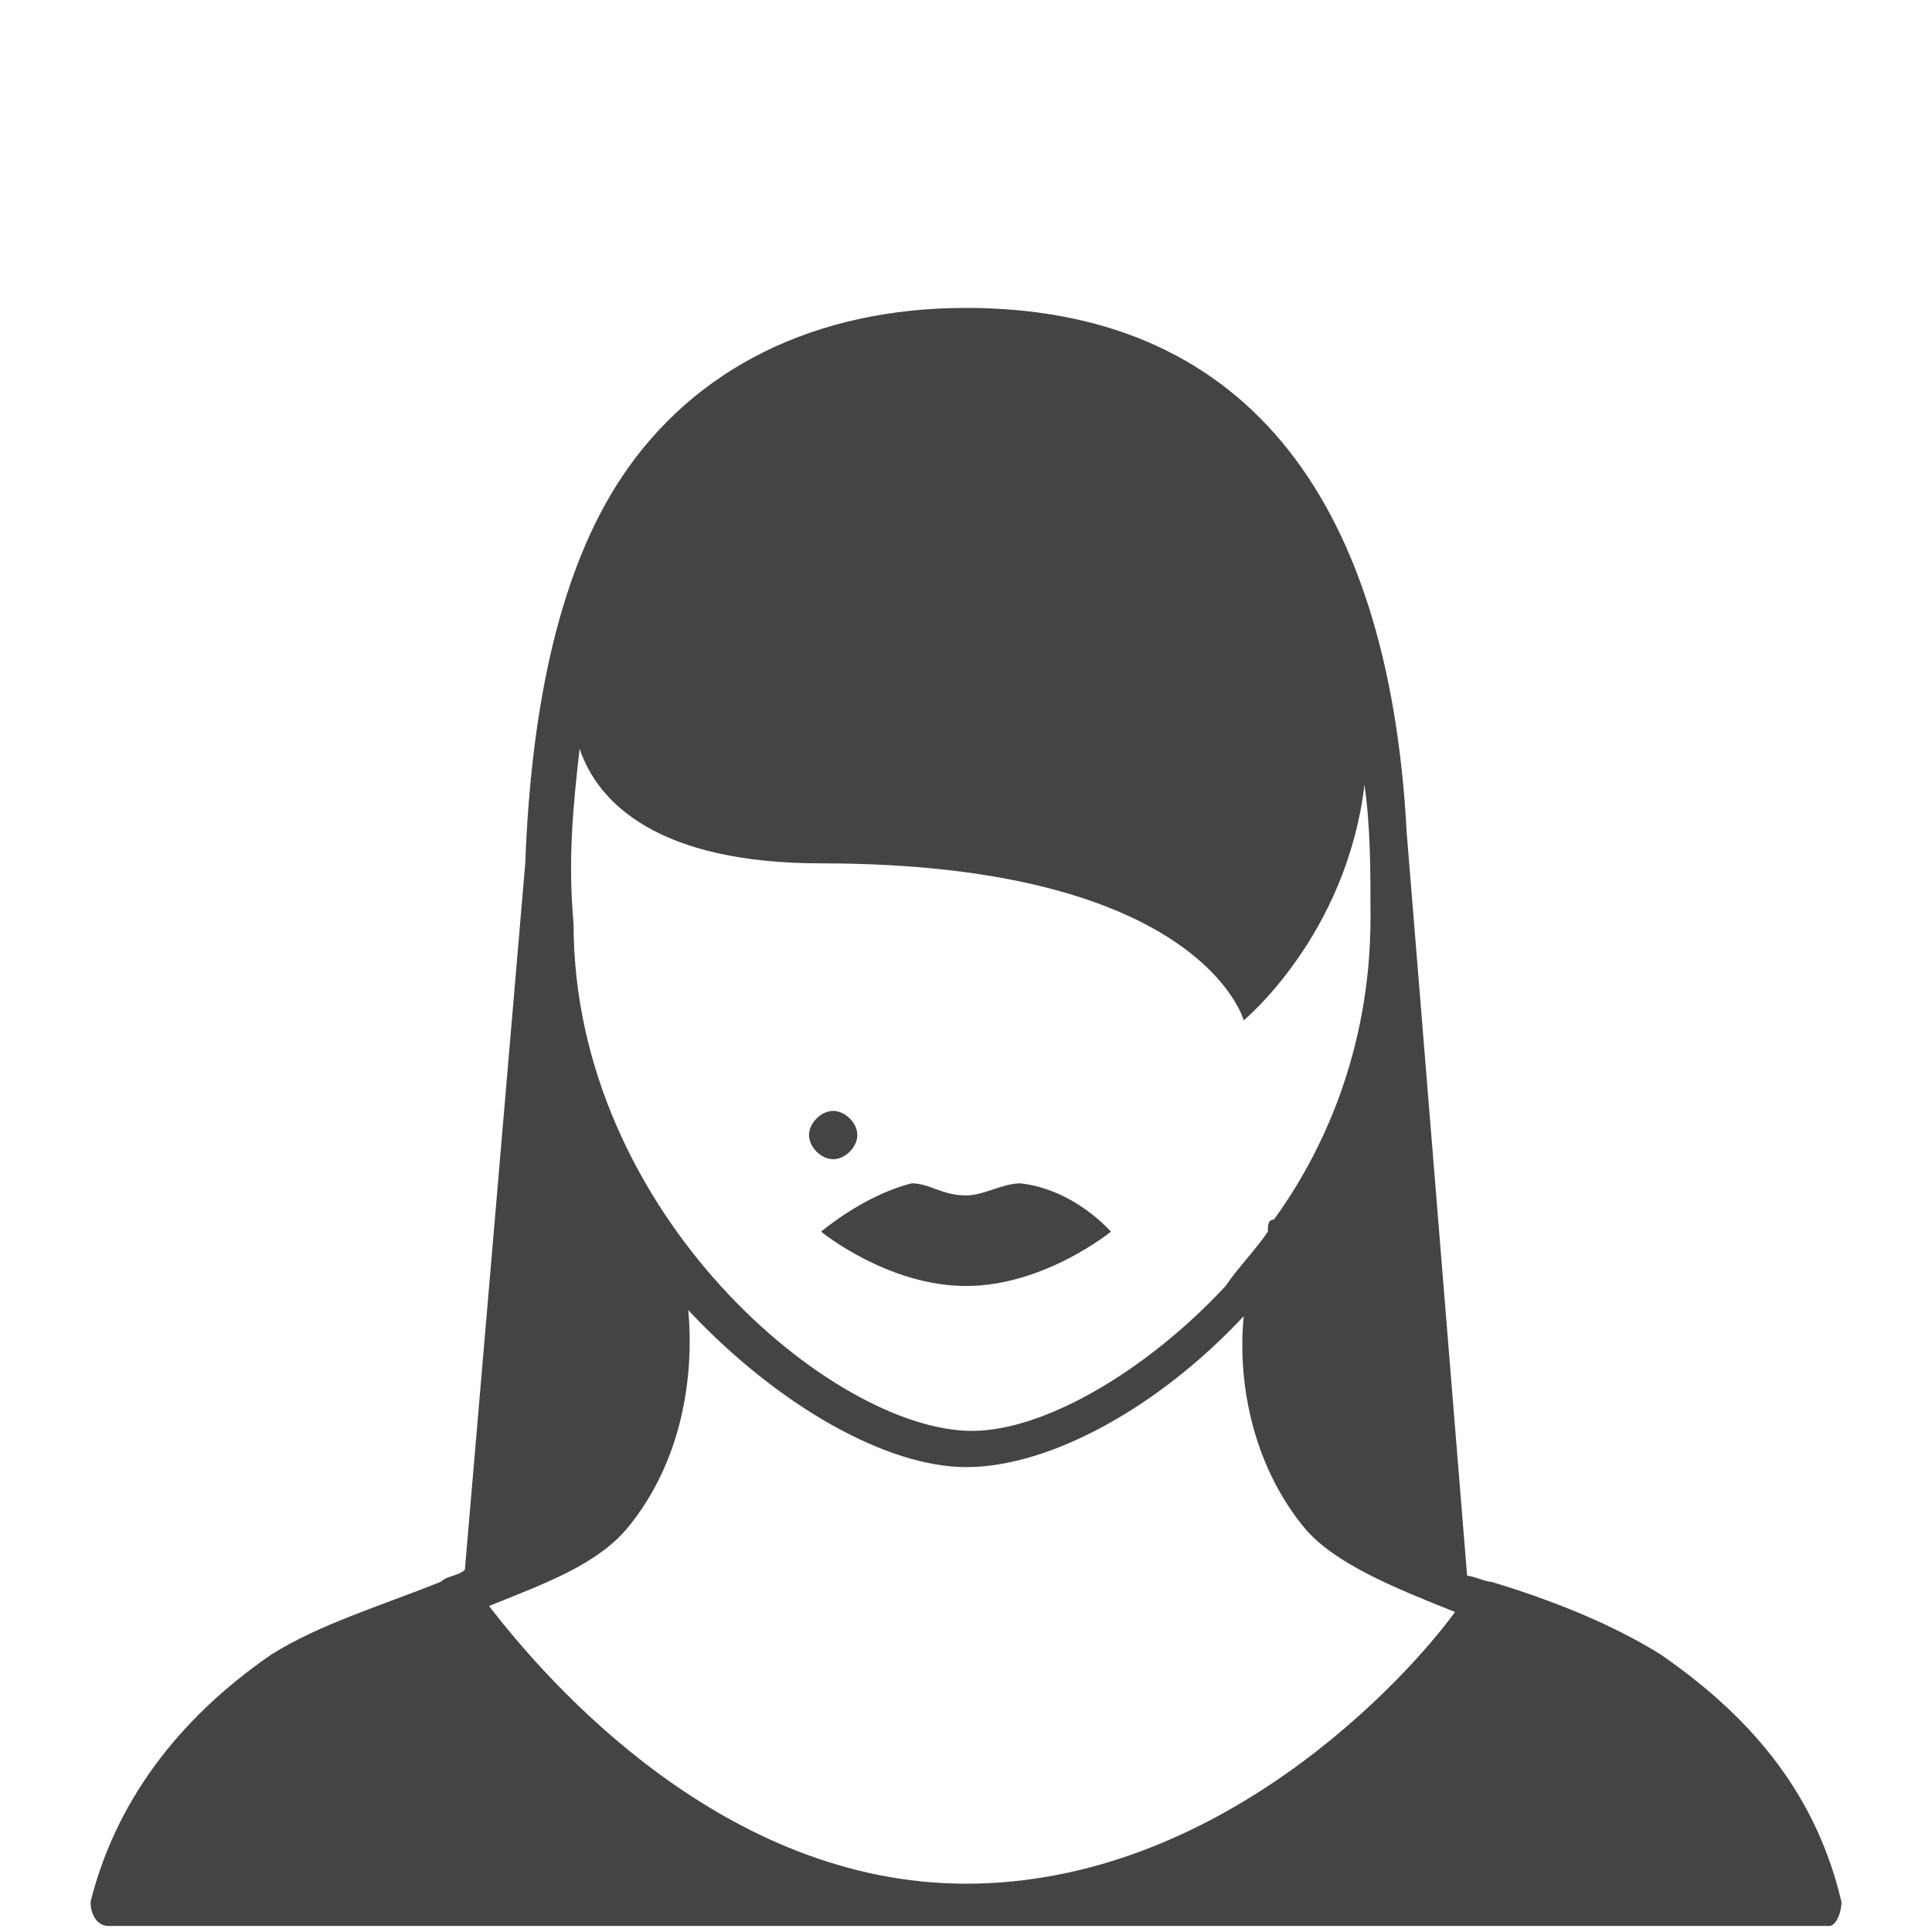 <?xml version="1.0" encoding="utf-8"?>
<!-- Generator: Adobe Illustrator 17.1.0, SVG Export Plug-In . SVG Version: 6.00 Build 0)  -->
<!DOCTYPE svg PUBLIC "-//W3C//DTD SVG 1.1//EN" "http://www.w3.org/Graphics/SVG/1.1/DTD/svg11.dtd">
<svg version="1.1" xmlns="http://www.w3.org/2000/svg" xmlns:xlink="http://www.w3.org/1999/xlink" x="0px" y="0px" width="32px"
	 height="32px" fill="#444444" viewBox="0 0 32 32" enable-background="new 0 0 32 32" xml:space="preserve">
<g id="Ebene_1">
	<path d="M78.9,28.8c-1.5-2.5-4.3-3.5-6.4-3.9c-1.8-0.3-3-1-3.7-2c-0.2-0.4-0.4-0.7-0.5-1c0.4-0.3,0.7-0.7,1-1.1
		c1.4-1.7,2.2-4.1,2.2-6.5c0-3-0.4-5.1-1.4-6.6C69,5.7,66.9,4.8,64,4.8c-6.8,0-7.5,5.4-7.5,9.5c0,2.5,0.8,4.8,2.2,6.5
		c0.2,0.3,0.5,0.5,0.7,0.8c-0.1,0.4-0.2,0.8-0.5,1.3c-0.7,1-1.9,1.6-3.7,2c-2.1,0.4-4.9,1.4-6.4,3.9c-0.9,1.5-0.9,2.9-0.9,2.9
		c0,0.2,0.2,0.4,0.4,0.4h0c0,0,0,0,0,0h31.2c0,0,0,0,0,0c0,0,0.1,0,0.1,0c0.2,0,0.4-0.2,0.4-0.4C79.8,31.7,79.8,30.3,78.9,28.8z
		 M60.5,6.2c0.3,0.3,1.6,1.2,3.5,1.2c1.9,0,3.3-1,3.5-1.2c0.9,0.4,1.5,1,2,1.9c0.5,0.9,0.9,2,1.1,3.4l-1.2,0.6
		c-0.2-0.4-0.6-0.7-1.1-0.7h-2.5c-0.5,0-1,0.4-1.2,0.9h-1.4c-0.2-0.5-0.6-0.9-1.2-0.9h-2.5c-0.5,0-0.9,0.3-1.1,0.7l-1.1-0.6
		c0.2-1.4,0.6-2.6,1.2-3.5C59,7.2,59.7,6.6,60.5,6.2z M68.9,12.6v1.3c0,0.3-0.2,0.5-0.5,0.5h-2.5c-0.3,0-0.5-0.2-0.5-0.5v-1.3
		c0-0.3,0.2-0.5,0.5-0.5h2.5C68.7,12.1,68.9,12.3,68.9,12.6z M62.6,12.6v1.3c0,0.3-0.2,0.5-0.5,0.5h-2.5c-0.3,0-0.5-0.2-0.5-0.5
		v-1.3c0-0.3,0.2-0.5,0.5-0.5h2.5C62.4,12.1,62.6,12.3,62.6,12.6z M57.4,16.6c-0.2-0.7-0.2-1.5-0.2-2.3c0-0.7,0-1.4,0.1-2l1.1,0.6
		v1.1c0,0.7,0.5,1.2,1.2,1.2h2.5c0.7,0,1.2-0.5,1.2-1.2v-1h1.3v1c0,0.7,0.5,1.2,1.2,1.2h2.5c0.7,0,1.2-0.5,1.2-1.2v-1.1l1.1-0.6
		c0.1,0.6,0.1,1.3,0.1,2.1c0,0.8-0.1,1.5-0.2,2.3c-0.5-0.3-1.7-0.7-2.7,0.9c-1.5,2.1-2.3,0-3.8,0v0c0,0,0,0,0,0c0,0,0,0,0,0v0
		c-1.5,0-2.4,2.1-3.8,0C59.1,15.9,58,16.3,57.4,16.6z M65.8,20c0,0.6-0.8,1.1-1.9,1.1c-1,0-1.9-0.5-1.9-1.1c0-0.6,0.8-1.1,1.9-1.1
		C65,19,65.8,19.4,65.8,20z M59.5,23.3c0.3-0.4,0.4-0.8,0.5-1.2c1.2,0.9,2.6,1.4,4,1.4c1.3,0,2.6-0.4,3.7-1.2c0.1,0.3,0.2,0.6,0.5,1
		c0.4,0.6,0.9,1.1,1.6,1.4L64,27.2l-5.7-2.7C58.8,24.2,59.2,23.8,59.5,23.3z M58,25.2l4.7,2.2l-6,0.4L58,25.2z M64,31.1l-2-3.1h4
		L64,31.1z M65.5,27.4l4.2-1.8l1.5,2.3L65.5,27.4z"/>
</g>
<g id="Ebene_2">
	<path d="M82.2-6.3c0-0.1,0-1.4-1-2.9c-1.5-2.5-4.3-3.5-6.4-3.9c-2.8-0.5-3.8-1.8-4.1-2.8c0-0.1-0.1-0.1-0.1-0.2
		c0.3-0.3,0.6-0.6,0.9-0.9c1.3-1.6,2.1-3.8,2.4-6.4c0.3-3.1-0.3-5.6-1.7-7.2c-1.3-1.4-3.2-2.2-5.8-2.2c-2.5,0-4.4,0.7-5.7,2.2
		c-1.5,1.6-2.1,4.1-1.8,7.2c0.3,3,1.3,5.4,2.9,7c-0.1,0.1-0.1,0.1-0.1,0.2c-0.3,1.6-1.7,2.7-4.1,3.1c-2.1,0.4-4.9,1.4-6.5,3.9
		c-1,1.5-1,2.9-1,2.9c0,0.2,0.1,0.3,0.2,0.3c0,0,0,0,0,0l0.1,0l0,0c0,0,0,0,0,0c0,0,0,0,0,0l31.2,0c0,0,0.1,0,0.1,0c0,0,0,0,0,0
		c0,0,0.1,0,0.1,0l0.1,0c0,0,0,0,0,0C82.1-6,82.2-6.1,82.2-6.3z M60.8-26.6c0-0.7,0-2.2,0.1-3.1c0.1-0.2,0.2-0.3,0.4-0.4
		c1.2-1.3,2.9-1.9,5.2-1.9c2.3,0,4.1,0.6,5.3,1.9c0.2,0.2,0.4,0.4,0.5,0.7c0,0.8,0.1,2.1,0.1,2.8c0,0.4,0.2,0.7,0.5,0.8l-1.8,0.7
		c0,0-0.1,0-0.1,0.1c-0.4-0.5-1-0.9-1.7-0.9c-0.8,0-1.4,0.4-1.8,1c0,0,0,0-0.1,0h-1.6c0,0,0,0,0,0c-0.4-0.6-1-1-1.8-1
		c-0.7,0-1.3,0.3-1.7,0.9c0,0-0.1,0-0.1,0l-1.7-0.6C60.5-25.9,60.8-26.1,60.8-26.6z M70.5-23.8c0,0.8-0.6,1.4-1.4,1.4
		c-0.8,0-1.4-0.6-1.4-1.4c0-0.8,0.6-1.4,1.4-1.4C69.9-25.2,70.5-24.6,70.5-23.8z M65.2-23.8c0,0.8-0.6,1.4-1.4,1.4
		c-0.8,0-1.4-0.6-1.4-1.4c0-0.8,0.6-1.4,1.4-1.4C64.5-25.2,65.2-24.6,65.2-23.8z M61.9-17.5c-1.2-1.5-2-3.6-2.2-6
		c-0.1-0.6-0.1-1.1-0.1-1.7l2.1,0.7c0,0,0,0,0,0c-0.1,0.2-0.1,0.4-0.1,0.6c0,1.2,1,2.1,2.1,2.1c1.2,0,2.1-1,2.1-2.1
		c0-0.2,0-0.3,0-0.4H67c0,0.1,0,0.3,0,0.4c0,1.2,1,2.1,2.1,2.1c1.2,0,2.1-1,2.1-2.1c0-0.2,0-0.4-0.1-0.7c0,0,0,0,0.1,0l2.1-0.8
		c0,0.6,0,1.1-0.1,1.7c-0.3,2.4-1,4.5-2.2,6c-1.2,1.5-2.8,2.3-4.6,2.3C64.7-15.1,63.1-15.9,61.9-17.5z M66.2-9.5
		c-3.1,0-5.6-2.5-6.4-3.4c1.2-0.5,2.4-1.4,2.7-3c1.1,1,2.5,1.5,4,1.5c1.4,0,2.6-0.4,3.7-1.2c0.3,0.8,0.9,1.8,2.4,2.6
		C71.9-12.3,69.7-9.5,66.2-9.5z"/>
	<g>
		<polygon points="108.6,-11 104.4,-11 102.8,-9.6 110.2,-9.6 		"/>
		<path d="M121.3,0.1c-1.5-2.4-4.3-3.4-6.4-3.7c-2.8-0.5-3.8-1.8-4.1-2.7c0-0.1-0.1-0.2-0.2-0.2c0.3-0.3,0.5-0.5,0.8-0.9
			c1.2-1.5,2-3.7,2.3-6.1c0-0.1,0-0.2,0-0.4c0.3-0.3,1.1-1.3,1.1-2c0-0.9-1-1-1-1s1-1.3,0.7-2.2c-0.3-0.8-1.4-0.5-1.7-0.4
			c0,0,0,0,0,0c0.3-0.3,1.3-1.8,0.1-2.8c-0.2-0.2-0.5-0.3-0.8-0.4c0.1-0.6,0-1-0.3-1.3c-1.5-1.4-3.3,1-3.3,1s-1.6-2.2-4.3-1.2
			c-2.5,0.9-2.3,2.7-2.3,3.1c0,0,0,0,0,0c-0.2-0.1-1.3-0.8-2.4,0.3c-1,1-0.2,3.1,0,3.7c0,0.1,0,0.1,0,0.2c-0.3,0-1-0.1-1,0.7
			c0,0.7,0.5,1.6,0.8,2.1c0,0.2,0,0.5,0.1,0.7c0.3,2.9,1.3,5.2,2.8,6.7c-0.1,0-0.1,0.1-0.1,0.2c-0.2,1.1-1.1,2.5-4.1,3
			c-2.1,0.4-4.9,1.3-6.5,3.7c-1,1.5-1,2.8-1,2.8c0,0.2,0.1,0.3,0.3,0.4c0,0,0,0,0,0c0.2,0,0.3-0.1,0.3-0.3c0,0,0-0.4,0.2-0.9H96v1.3
			h2.7V2.1h3.2v1.3h2.7V2.1h3.3v1.3h2.7V2.1h3v1.3h2.7V2.1h5c0.1,0.5,0.1,0.9,0.1,0.9c0,0.2,0.2,0.3,0.3,0.3c0,0,0,0,0,0
			c0.2,0,0.3-0.2,0.3-0.3C122.2,2.9,122.2,1.6,121.3,0.1z M96,0.2h-3.9c0.8-1,1.8-1.8,3.1-2.3H96V0.2z M99.9-13.6
			c-0.3-2.8,0.3-5,1.5-6.4c0.7-0.8,1.6-1.3,2.8-1.6c0.4,0.9,1.5,3.3,3.4,3.3c1.4,0,2.7-1,3.4-2.2c0.2,0.1,0.3,0.3,0.5,0.4
			c1.2,1.4,1.7,3.6,1.5,6.4c-0.2,2.3-1,4.3-2.1,5.8c-1.2,1.5-2.7,2.2-4.4,2.2c-1.7,0-3.2-0.8-4.4-2.3
			C100.9-9.3,100.2-11.3,99.9-13.6z M101.9,0.2h-3.2v-1.3l3.2,0.9V0.2z M98.2-2l2.9-2.1l4,4L98.2-2z M106.3,0.2l-4.7-4.7
			c0.5-0.5,0.8-1.1,1-1.8c1.1,0.9,2.5,1.5,3.9,1.5c1.4,0,2.6-0.4,3.7-1.2c0,0,0,0,0,0c0.1,0.5,0.4,1,0.9,1.6l-4.7,4.7H106.3z
			 M113.7,0.2h-3v-0.4l3-0.8V0.2z M107.6-0.1l4-4l2.9,2.1L107.6-0.1z M116.4,0.2v-2.3h1c1.3,0.6,2.4,1.3,3.1,2.3H116.4z"/>
	</g>
	<path d="M-61.5-27.4c2.2,0,4.3,0.9,5.7,1.6c-1.3-0.4-3.2-0.7-5.4-0.7c-2.5,0-4.5,0.4-5.8,0.8C-65.7-26.5-63.7-27.4-61.5-27.4z
		 M-66.7-30.6c0.1-0.5,0.3-0.9,0.5-1.3c-0.4,0.3-0.7,0.7-1,1.2c-1.3,2.2-1.5,3.9-1.5,4.8c0.4-0.3,0.9-0.7,1.6-1
		C-67.1-27.4-67.2-28.8-66.7-30.6z M-55.3-26.7C-55.3-26.7-55.3-26.7-55.3-26.7c0.6,0.3,1.1,0.6,1.4,0.9c0,0,0.1,0,0.1,0.1
		c0-0.2-0.1-0.5-0.1-0.7c-0.1-1-0.4-2.4-1.5-4.2c-0.2-0.3-0.4-0.6-0.6-0.8c0.1,0.3,0.2,0.5,0.3,0.8C-55.1-28.4-55.3-26.8-55.3-26.7z
		 M-56.3-27.3c0-0.6,0-1.7-0.4-3.1c-0.6-2.2-2-2.9-3-3.2c-0.8-0.1-1.4-0.1-1.6-0.1c-0.1,0-0.5,0-1.1,0c-0.9,0.2-2.6,0.8-3.3,3.2
		C-66-29.1-66-28-66-27.4c1.3-0.6,2.8-1.1,4.5-1.1C-59.5-28.5-57.7-27.9-56.3-27.3z M-56.3-6.6c-1.3-0.5-3-0.8-4.9-0.8
		s-3.6,0.3-4.9,0.8c-1.1,0.5-1.7,1-1.8,1.6l13.4,0C-54.6-5.6-55.3-6.2-56.3-6.6z M-45.7-5.1C-45.6-5-45.6-5-45.7-5.1L-45.7-5.1
		C-45.8-5-45.8-5-45.8-5c0,0,0,0,0,0c0,0-0.1,0-0.1,0l-7.5,0c0-1-0.9-1.9-2.4-2.6c-1.4-0.6-3.3-0.9-5.3-0.9c-2,0-3.9,0.3-5.3,0.9
		C-68.1-6.9-68.9-6-69-5l-8.2,0c0,0,0,0,0,0c0,0,0,0,0,0l0,0l-0.1,0c0,0,0,0,0,0c-0.1-0.1-0.2-0.2-0.2-0.3c0-0.1,0.1-1.4,1-2.9
		c1.6-2.5,4.4-3.5,6.5-3.8c3-0.6,3.9-2,4.1-3.1c0-0.1,0.1-0.1,0.1-0.2c-1-1-1.8-2.4-2.3-4.1l-0.7,0.3l0.3-1.9l-0.9-0.3
		c0,0,0.7-1.8,0.6-2.7l0,0.1c0-0.1,0-0.2,0-0.4c0,0,0.1,0,0.1-0.1c0,0,0.2-0.2,0.6-0.5c-0.1,0.7,0,1.5,0,2.3c0.2,2.4,1,4.6,2.2,6.1
		c0.1,0.1,0.1,0.2,0.2,0.2c0.2,0,0.3,0,0.6-0.1c1.2-0.3-0.5-2.7,3.8-2.7v0c0,0,0,0,0,0c0,0,0,0,0,0v0c4.2,0,2.3,2.7,3.8,2.7
		c0.2,0,0.4,0,0.6,0c0,0,0-0.1,0.1-0.1c1.2-1.5,2-3.7,2.2-6.1c0.1-0.8,0.1-1.5,0.1-2.2c0.3,0.2,0.5,0.4,0.5,0.4
		c0.1,0,0.1,0.1,0.2,0.1c0,0.1,0,0.3,0,0.4l0-0.1c-0.1,0.9,0.6,2.7,0.6,2.7l-0.9,0.3l0.3,1.9l-0.7-0.4c-0.4,1.3-1,2.5-1.7,3.4
		c-0.3,0.4-0.6,0.7-0.9,1c0.1,0,0.1,0.1,0.1,0.2c0.3,1,1.2,2.3,4.1,2.8c2.1,0.4,4.9,1.3,6.4,3.8c0.9,1.5,1,2.9,1,2.9
		C-45.5-5.3-45.6-5.1-45.7-5.1z M-63.5-17c0,0.6,1,1.1,2.2,1.1S-59-16.4-59-17s-1-1.1-2.2-1.1S-63.5-17.6-63.5-17z M-55.2-12.1
		c-1.5-0.7-2.1-1.7-2.3-2.6c-1.1,0.8-2.3,1.2-3.7,1.2c-1.5,0-2.8-0.5-4-1.5c-0.2,0.7-0.6,1.4-1.1,1.9c-0.4,0.4-1,0.8-1.6,1
		c0.9,0.7,3.3,2.5,6.4,2.5C-58-9.5-55.8-11.5-55.2-12.1z"/>
	<path d="M86.2-59.4c0-0.1,0-1.4-1-2.9c-1.5-2.5-4.3-3.5-6.4-3.8c-0.8-0.1-1.5-0.4-2-0.6l0-0.1l-0.1,0c-1.3-0.6-1.8-1.5-2-2.2
		c0-0.1-0.1-0.1-0.1-0.2c0.3-0.3,0.6-0.6,0.9-1c1.3-1.6,2.1-3.9,2.4-6.5c0.3-3.2-0.3-5.7-1.7-7.4c-1.3-1.4-3.2-2.1-5.7-2.1
		c-2.5,0-4.4,0.7-5.6,2.1c-1.5,1.6-2.1,4.2-1.8,7.4c0.3,3.1,1.4,5.6,3,7.2c-0.1,0-0.1,0.1-0.1,0.2c-0.2,1.1-1.1,2.6-4.1,3.1
		c-2.1,0.4-4.9,1.3-6.5,3.8c-1,1.5-1,2.9-1,2.9c0,0.2,0.1,0.3,0.2,0.3c0,0,0,0,0,0l0.1,0c0,0,0,0,0,0c0,0,0,0,0,0c0,0,0,0,0,0
		l31.2,0c0,0,0.1,0,0.1,0c0,0,0,0,0,0c0,0,0.1,0,0.1,0l0.1,0c0,0,0,0,0,0C86.1-59.1,86.2-59.2,86.2-59.4z M64.6-78.1
		c0-1.1,0-3.5,0.1-4.5c0.2-0.3,0.4-0.6,0.7-0.9c0.5-0.5,1-0.9,1.7-1.2c0.2,0.2,1.6,1.2,3.5,1.2c2,0,3.3-1,3.5-1.2
		c0.7,0.3,1.2,0.7,1.7,1.2c0.2,0.2,0.4,0.5,0.6,0.8c0,1,0.1,3.5,0.1,4.6c0,0,0,0,0,0L76-77.9c-0.2-0.4-0.6-0.7-1.1-0.7h-2.5
		c-0.4,0-0.7,0.2-0.9,0.4h-1.9c-0.2-0.2-0.5-0.4-0.9-0.4h-2.5c-0.5,0-1,0.3-1.1,0.7L64.6-78.1C64.6-78.1,64.6-78.1,64.6-78.1z
		 M71.9-77.5c0-0.2,0.2-0.3,0.5-0.3h2.5c0.3,0,0.5,0.2,0.5,0.3v1.1c0,0.2-0.2,0.3-0.5,0.3h-2.5c-0.3,0-0.5-0.2-0.5-0.3V-77.5z
		 M69.1-77.5v1.1c0,0.2-0.2,0.3-0.5,0.3h-2.5c-0.3,0-0.5-0.2-0.5-0.3v-1.1c0-0.2,0.2-0.3,0.5-0.3h2.5C68.9-77.8,69.1-77.7,69.1-77.5
		z M65.9-70.6c-1.2-1.5-2-3.7-2.2-6.1c0.3-0.1,0.6-0.3,0.7-0.6l0.5,0.3v0.7c0,0.6,0.5,1,1.2,1h2.5c0.7,0,1.2-0.5,1.2-1v-1h1.3v1
		c0,0.6,0.5,1,1.2,1h2.5c0.7,0,1.2-0.5,1.2-1v-0.7l0.4-0.2c0.2,0.3,0.5,0.5,0.7,0.6c-0.3,2.5-1,4.6-2.2,6.1
		c-0.6,0.8-1.3,1.4-2.1,1.8c0,0,0,0,0,0l-1.3-0.7l-2.5,0L68-68.8c0,0,0,0,0.1,0.1C67.3-69.1,66.5-69.7,65.9-70.6z M65.4-67
		c0.6-0.5,0.9-1.2,1.1-1.9c1.1,0.9,2.5,1.5,4,1.5c1.3,0,2.6-0.4,3.7-1.2c0.2,0.7,0.7,1.6,1.9,2.3l-5.6,2.6l-5.7-2.6
		C64.9-66.6,65.2-66.8,65.4-67z M63.6-63.8l0.7-2l4.3,2H63.6z M71-60.9c0,0.3-0.2,0.5-0.5,0.5S70-60.6,70-60.9v-2
		c0-0.3,0.2-0.5,0.5-0.5s0.5,0.2,0.5,0.5V-60.9z M72.1-63.8l4.3-2l0.7,2H72.1z"/>
	<path d="M183.7-59.2c-1.5-2.5-4.3-3.5-6.4-3.8c-2.8-0.5-3.8-1.8-4.1-2.8c0-0.1-0.1-0.1-0.1-0.2c0.3-0.3,0.6-0.6,0.9-1
		c0.5-0.7,1-1.5,1.4-2.4c0.2,0.2,0.4,0.3,0.7,0.3c0.6,0,1.1-0.5,1.1-1.1c0-0.6-0.5-1.1-1.1-1.1c0,0-0.1,0-0.1,0
		c0.2-0.7,0.3-1.5,0.4-2.2c0.3-3.2-0.3-5.7-1.7-7.4c-0.2-0.3-0.5-0.5-0.8-0.7c2.1-2,0.6-4.4-1.4-4.5c-2.3-0.1-3,2-3,2
		s-0.8-1.1-2.4-0.4s-1.6,1.8-1.6,1.8s-0.8-0.6-1.6,0c-0.5,0.4-0.3,0.9-0.1,1.3c-0.2,0.2-0.4,0.3-0.5,0.5c-1.5,1.6-2.1,4.2-1.8,7.4
		c0.1,0.8,0.2,1.5,0.4,2.3c-0.1,0-0.1,0-0.2,0c-0.6,0-1.1,0.5-1.1,1.1c0,0.6,0.5,1.1,1.1,1.1c0.3,0,0.6-0.1,0.8-0.3
		c0.5,1.3,1.2,2.3,2,3.2c-0.1,0-0.1,0.1-0.1,0.2c-0.2,1.1-1.1,2.6-4.1,3.1c-2.1,0.4-4.9,1.3-6.5,3.8c-1,1.5-1,2.9-1,2.9
		c0,0.2,0.1,0.4,0.3,0.4c0,0,0,0,0,0c0.2,0,0.3-0.1,0.4-0.3c0,0,0.1-1.2,0.9-2.6c1.2-1.8,3.2-3,5.9-3.5v4.2v2.2h7.9h1.4h7.7v-2.2
		l0-4.2c2.7,0.5,4.7,1.7,5.8,3.5c0.8,1.3,0.9,2.6,0.9,2.6c0,0.2,0.2,0.4,0.4,0.4c0,0,0,0,0,0c0.2,0,0.4-0.2,0.4-0.4
		C184.7-56.3,184.6-57.7,183.7-59.2z M163.8-80.4c0.2-0.2,0.3-0.3,0.5-0.5c0.9,0.6,3.6,2.2,7.5,0.5c0.6-0.2,1-0.5,1.4-0.8
		c0.3,0.2,0.6,0.5,0.9,0.8c1,1.1,1.6,2.8,1.6,4.9c0,0-0.1,0-0.1,0l-1.5,0.5c-0.3-0.6-1.2-0.5-2.3-0.5c-1.1,0-2.1,0.2-2.3,0.9h-1.2
		c-0.1-0.7-0.8-0.9-2.3-0.9c-1.1,0-2-0.1-2.3,0.5l-1.6-0.6C162.2-77.6,162.7-79.2,163.8-80.4z M162.2-73.6c0-0.4-0.1-0.7-0.1-1.1
		l1.6,0.6c0.1,1,0.8,2.4,1.9,2.4c1.2,0,2.4-1,2.7-2h1.2c0.2,1,1.5,2,2.7,2c1.2,0,1.8-1.4,1.9-2.4l1.6-0.6c0,0.4,0,0.8-0.1,1.1
		c-0.3,2.5-1,4.6-2.2,6.1c-1.2,1.6-2.8,2.4-4.6,2.4c-1.8,0-3.4-0.8-4.6-2.4C163.2-69,162.4-71.2,162.2-73.6z M174.2-60.4
		c-0.1,1.7-0.9,3.6-5.3,3.8c-4.4-0.2-5.4-2.1-5.5-3.8c0-0.7,0-2.4,0-3.1c0.2-0.1,0.4-0.3,0.5-0.4c0.6-0.5,0.9-1.2,1.1-1.9
		c1.1,0.9,2.5,1.5,4,1.5c1.3,0,2.6-0.4,3.7-1.2c0.2,0.7,0.7,1.5,1.6,2.1C174.2-62.7,174.2-61.1,174.2-60.4z"/>
	<path d="M132.4-93.9C132.4-93.9,132.4-93.8,132.4-93.9L132.4-93.9c-0.1,0.1-0.2,0.1-0.2,0.1c0,0,0,0,0,0c0,0-0.1,0-0.1,0l-4.8,0
		l1.4-6c1.1,0.6,2.2,1.5,3,2.7c0.9,1.5,1,2.9,1,2.9C132.5-94.1,132.5-94,132.4-93.9z M123.4-101.5l-1.6,7.2l-0.1,0.4l-20.7,0
		c0,0,0,0,0,0c0,0,0,0,0,0c0,0,0,0,0,0l-0.1,0c0,0,0,0,0,0c-0.1-0.1-0.2-0.2-0.2-0.3c0-0.1,0.1-1.4,1-2.9c1.6-2.5,4.4-3.5,6.5-3.8
		c3-0.6,3.9-2,4.1-3.1c0-0.1,0.1-0.1,0.1-0.2c-1.2-1.2-2.1-2.9-2.6-5c-0.2,0.2-0.5,0.3-0.9,0.3c-0.7,0-1.3-0.6-1.3-1.3
		c0-0.1,0-0.3,0.1-0.4c-0.6-0.2-1.1-0.8-1.1-1.6c0-0.4,0.1-0.7,0.3-1c-0.5-0.4-0.8-1-0.8-1.6c0-0.6,0.3-1.2,0.7-1.6
		c-0.3-0.3-0.4-0.8-0.4-1.2c0-1.1,0.9-2,2.2-2.2c0-0.1,0-0.1,0-0.2c0-1.1,0.9-2,2-2c0.2,0,0.4,0,0.5,0.1c0.2-1.3,1.1-2.4,2.2-2.4
		c0.4,0,0.8,0.1,1.1,0.4c0.5-1.2,1.4-2.1,2.5-2.1c1.1,0,2.1,0.9,2.5,2.2c0.4-0.3,0.8-0.5,1.2-0.5c1.1,0,2,1,2.2,2.4
		c0.2,0,0.4-0.1,0.5-0.1c1.1,0,2,0.9,2,2c0,0.1,0,0.1,0,0.2c0.8,0.1,1.4,0.5,1.8,1.1l-2.1,9.8c0,0-0.1,0-0.1,0c-0.4,0-0.8-0.2-1-0.5
		c-0.4,1.8-1.1,3.3-2,4.5c-0.3,0.4-0.6,0.7-0.9,1c0.1,0,0.1,0.1,0.1,0.2C121.3-103,121.9-102.1,123.4-101.5z M116.8-103
		c1.8,0,3.3-0.8,4.6-2.4c1.2-1.5,2-3.7,2.2-6.1c0.2-1.5,0.1-2.9-0.2-4c-0.9-0.4-1.6-1.2-1.6-2c0-0.3,0.1-0.6,0.2-0.8
		c-0.1-0.1-0.2-0.2-0.3-0.3c-0.3,0.2-0.7,0.4-1.1,0.4c-0.7,0-1.2-0.4-1.7-0.9c-0.5,0.8-1.3,1.3-2.1,1.3c-0.8,0-1.5-0.5-2-1.2
		c-0.4,0.5-1,0.8-1.6,0.8c-0.4,0-0.8-0.1-1.1-0.4c-0.1,0.1-0.2,0.2-0.3,0.3c0.1,0.3,0.2,0.6,0.2,0.9c0,0.9-0.7,1.8-1.8,2.1
		c-0.3,1.1-0.3,2.5-0.2,3.9c0.2,2.4,1,4.6,2.2,6.1C113.4-103.8,115-103,116.8-103z M122.8-101c-1.5-0.7-2.1-1.7-2.3-2.6
		c-1.1,0.8-2.3,1.2-3.7,1.2c-1.5,0-2.8-0.5-4-1.5c-0.2,0.7-0.6,1.4-1.1,1.9c-0.4,0.4-1,0.8-1.6,1c0.9,0.7,3.3,2.5,6.4,2.5
		C120-98.3,122.2-100.3,122.8-101z M129.3-107.5l-3.1,13.6l-0.7-0.1l0.4-1.9l-2-0.4l-0.6,2.4l-0.7-0.2l3.3-14.4l0,0l0.5-2.4l0.5-2.3
		l0-0.1l0.5-2.5l0.6-3l0,0c0,0,0.1-0.1,0.1-0.1c0,0,0,0,0,0c0,0,0-0.1,0.1-0.1c0,0,0,0,0,0c0,0,0,0,0.1-0.1c0,0,0,0,0,0
		c0,0,0,0,0.1-0.1c0,0,0,0,0,0c0,0,0,0,0.1-0.1c0,0,0,0,0,0c0,0,0,0,0.1-0.1c0,0,0,0,0,0c0,0,0.1-0.1,0.1-0.1c0,0,0,0,0,0
		c0,0,0,0,0.1,0c0,0,0,0,0,0c0,0,0,0,0.1,0c0,0,0,0,0,0c0,0,0,0,0.1,0c0,0,0,0,0,0c0,0,0,0,0.1,0c0,0,0,0,0,0c0,0,0,0,0.1,0
		c0,0,0,0,0,0c0,0,0.1,0,0.1,0c0,0,0,0,0,0c0,0,0.1,0,0.1,0c0,0,0,0,0,0c0,0,0,0,0.1,0c0,0,0,0,0,0c0,0,0,0,0.1,0c0,0,0,0,0.1,0
		c0,0,0,0,0,0c0,0,0.1,0,0.1,0c0,0,0,0,0,0c0,0,0,0,0.1,0c0,0,0,0,0,0c0,0,0.1,0,0.1,0c0,0,0,0,0,0c0,0,0.1,0,0.1,0c0,0,0,0,0,0
		c0,0,0,0,0.1,0c0,0,0,0,0,0c0,0,0.1,0,0.1,0c0,0,0,0,0,0c0,0,0,0,0.1,0c0,0,0,0,0,0c0,0,0,0,0.1,0c0,0,0,0,0,0c0,0,0,0,0.1,0
		c0,0,0,0,0,0c0,0,0,0,0.1,0c0,0,0,0,0,0c0,0,0,0,0.1,0c0,0,0,0,0,0c0,0,0,0,0.1,0c0,0,0,0,0,0c0,0,0,0,0.1,0.1c0,0,0,0,0,0
		c0,0,0,0,0.1,0.1c0,0,0,0,0,0c0,0,0,0,0,0c0,0,0,0,0,0c0,0,0,0,0.1,0.1c0,0,0,0,0,0c0,0,0,0,0,0c0,0,0,0,0,0c0,0,0,0,0,0.1
		c0,0,0,0,0,0c0,0,0,0,0,0.1c0,0,0,0,0,0c0,0,0,0,0,0.1c0,0,0,0,0,0c0,0,0,0.1,0,0.1c0,0,0,0,0,0c0,0,0,0,0,0.1c0,0,0,0,0,0
		c0,0,0,0.1,0,0.1c0,0,0,0,0,0c0,0,0,0,0,0.1c0,0,0,0,0,0c0,0,0,0,0,0.1c0,0,0,0,0,0c0,0,0,0.1,0,0.1c0,0,0,0,0,0c0,0,0,0,0,0.1
		c0,0,0,0,0,0c0,0,0,0.1,0,0.1c0,0,0,0,0,0c0,0,0,0.1,0,0.1c0,0,0,0,0,0c0,0,0,0.1,0,0.1c0,0,0,0,0,0c0,0,0,0.1,0,0.1c0,0,0,0,0,0
		c0,0,0,0.1,0,0.1c0,0,0,0,0,0c0,0,0,0.1,0,0.1c0,0,0,0,0,0c0,0,0,0.1,0,0.1c0,0,0,0,0,0c0,0,0,0.1,0,0.1c0,0,0,0,0,0
		c0,0,0,0.1,0,0.1c0,0,0,0,0,0c0,0,0,0.1,0,0.1c0,0,0,0,0,0c0,0,0,0.1,0,0.1c0,0,0,0,0,0c0,0,0,0.1,0,0.1c0,0,0,0,0,0
		c0,0,0,0.1,0,0.1c0,0,0,0,0,0c0,0,0,0.1-0.1,0.1c0,0,0,0,0,0c0,0,0,0.1-0.1,0.1c0,0,0,0,0,0c0,0,0,0.1-0.1,0.1c0,0,0,0,0,0
		c0,0,0,0.1-0.1,0.1c0,0,0,0,0,0c0,0-0.1,0.1-0.1,0.1c0,0,0,0,0,0c-0.3,0.3-0.4,0.6-0.4,0.9c-0.1,0.6,0.1,1.1,0.4,1.6
		c0.1,0.1,0.1,0.2,0.2,0.4c0,0,0,0.1,0.1,0.1c0.1,0.2,0.3,0.5,0.4,0.8c0,0,0,0.1,0,0.1c0.1,0.2,0.2,0.4,0.2,0.6c0,0.1,0,0.1,0.1,0.2
		c0,0.1,0,0.1,0.1,0.2c0,0,0,0.1,0,0.1c0,0.1,0,0.2,0,0.3c0,0.1,0,0.2,0,0.2c0,0.1,0,0.2,0,0.4c0,0.1,0,0.2-0.1,0.4c0,0,0,0.1,0,0.1
		c0,0,0,0,0,0c0,0,0,0.1,0,0.1c0,0,0,0,0,0c0,0,0,0,0,0.1c0,0,0,0,0,0c0,0,0,0,0,0.1c0,0,0,0,0,0c0,0,0,0,0,0.1c0,0,0,0,0,0
		c0,0,0,0,0,0.1c0,0,0,0,0,0c0,0,0,0,0,0.1c0,0,0,0,0,0c0,0,0,0,0,0c0,0,0,0,0,0c0,0,0,0,0,0c0,0,0,0,0,0c0,0,0,0,0,0c0,0,0,0,0,0
		c0,0,0,0-0.1,0c0,0,0,0,0,0c0,0,0,0-0.1,0c0,0,0,0,0,0c0,0,0,0-0.1,0c0,0,0,0,0,0c0,0,0,0-0.1,0c0,0,0,0-0.1,0c0,0,0,0-0.1,0
		c0,0,0,0-0.1,0c0,0,0,0-0.1,0c0,0,0,0-0.1,0c0,0,0,0-0.1,0c0,0,0,0-0.1,0c0,0,0,0-0.1,0c0,0,0,0-0.1,0c0,0,0,0-0.1,0c0,0,0,0-0.1,0
		c0,0,0,0-0.1,0c0,0,0,0-0.1,0c0,0,0,0-0.1,0c0,0,0,0-0.1,0c0,0,0,0-0.1,0c0,0,0,0-0.1,0c0,0,0,0-0.1,0c0,0,0,0-0.1,0c0,0,0,0-0.1,0
		c0,0,0,0-0.1,0c0,0,0,0-0.1,0c0,0,0,0-0.1,0c0,0,0,0-0.1,0c0,0,0,0,0,0c0,0,0,0-0.1,0c0,0,0,0,0,0c0,0,0,0-0.1,0c0,0,0,0,0,0
		c0,0,0,0-0.1,0c0,0,0,0,0,0c0,0,0,0,0,0c0,0,0,0,0,0c0,0,0,0,0,0C129.4-107.5,129.4-107.5,129.3-107.5
		C129.3-107.5,129.3-107.5,129.3-107.5z M127.2-108.2c0,0,0.1,0,0.1,0c0.2,0,0.5-0.2,0.5-0.4l2-9.4c0.1-0.3-0.1-0.6-0.4-0.6
		c-0.3-0.1-0.6,0.1-0.6,0.4l-2,9.4C126.7-108.5,126.9-108.2,127.2-108.2z M126.8-99.6l-2-0.4l-0.7,3l2,0.4L126.8-99.6z M127.6-103.4
		l-2-0.4l-0.7,3l2,0.4L127.6-103.4z M128.5-107.1l-2-0.4l-0.7,3l2,0.4L128.5-107.1z M129.3-108.3l1.1-5.1c0.1-0.3-0.1-0.6-0.4-0.6
		c-0.3-0.1-0.6,0.1-0.6,0.4l-1.1,5.1c-0.1,0.3,0.1,0.6,0.4,0.6c0,0,0.1,0,0.1,0C129.1-107.9,129.3-108.1,129.3-108.3z"/>
	<path d="M17.5-83c-0.4-1.7-1.4-3-3-4.1c-0.8-0.5-1.8-0.9-2.8-1.2c-1.1-0.4-2.1-0.8-2.6-1.3c-1.2-1.5-0.7-3.6-0.6-4.2
		c0.6-0.9,1.1-1.8,1.4-2.8c0.3,0.4,0.7,0.6,1.3,0.6c0.9,0,1.6-0.7,1.6-1.6c0-0.4-0.2-0.8-0.4-1.1c0.6-0.3,1.1-0.9,1.1-1.7
		c0-0.5-0.2-1-0.6-1.4c0.4-0.4,0.7-1,0.7-1.6c0-0.7-0.3-1.3-0.9-1.7c0.4-0.4,0.6-1,0.6-1.6c0-1.4-1.1-2.5-2.5-2.5
		c-0.1,0-0.3,0-0.4,0c0,0,0,0,0,0c0-1.6-1.3-2.9-2.9-2.9c-0.7,0-1.3,0.2-1.8,0.6c-0.6-0.7-1.6-1.2-2.7-1.2c-1.1,0-2,0.5-2.7,1.2
		c-0.5-0.4-1.1-0.6-1.8-0.6c-1.6,0-2.9,1.3-2.9,2.9c0,0,0,0,0,0c-0.1,0-0.3,0-0.4,0c-1.4,0-2.5,1.1-2.5,2.5c0,0.6,0.2,1.2,0.6,1.6
		c-0.5,0.4-0.9,1-0.9,1.7c0,0.6,0.3,1.2,0.7,1.6c-0.4,0.3-0.6,0.8-0.6,1.4c0,0.7,0.4,1.4,1.1,1.7c-0.3,0.3-0.4,0.7-0.4,1.1
		c0,0.9,0.7,1.6,1.6,1.6c0.5,0,1-0.3,1.3-0.7c0.3,1,0.8,1.9,1.3,2.7c0,0,0,0,0,0c0,0,0.8,2.6-0.6,4.3c-0.4,0.5-1.5,0.9-2.6,1.3
		c-1,0.4-2,0.7-2.8,1.2c-1.6,1.1-2.6,2.5-3,4.1c0,0.2,0.1,0.4,0.3,0.4c0,0,0.1,0,0.1,0l0,0h28.3c0,0,0,0,0,0c0,0,0,0,0,0
		c0,0,0.1,0,0.1,0C17.4-82.6,17.5-82.8,17.5-83z M7.4-101.6c-0.4-0.5-1-0.9-1.8-0.9c-0.8,0-1.4,0.4-1.8,1c0,0,0,0-0.1,0H2.1
		c0,0,0,0,0,0c-0.4-0.6-1.1-1-1.8-1c-0.7,0-1.4,0.3-1.7,0.9c0,0-0.1,0-0.1,0l-1.8-0.6c0.2-1.6,0.7-2.9,1.3-3.9
		c0.2,0,0.4,0.1,0.6,0.1c0.7,0,1.3-0.2,1.8-0.6c0.6,0.7,1.6,1.2,2.7,1.2c1.1,0,2-0.5,2.7-1.2c0.5,0.4,1.1,0.6,1.8,0.6
		c0.2,0,0.4,0,0.6-0.1c0,0,0,0,0,0.1c0.6,1,1.1,2.2,1.3,3.8l-1.8,0.6C7.5-101.6,7.5-101.6,7.4-101.6z M7.1-100.3
		c0,0.8-0.6,1.4-1.4,1.4s-1.4-0.6-1.4-1.4s0.6-1.4,1.4-1.4S7.1-101.1,7.1-100.3z M1.7-100.3c0,0.8-0.6,1.4-1.4,1.4s-1.4-0.6-1.4-1.4
		s0.6-1.4,1.4-1.4S1.7-101.1,1.7-100.3z M-3.7-104.4C-3.7-104.4-3.7-104.4-3.7-104.4C-3.7-104.4-3.7-104.4-3.7-104.4
		C-3.7-104.4-3.7-104.4-3.7-104.4z M-3.5-101.5l1.7,0.6c0,0,0,0,0,0c-0.1,0.2-0.1,0.4-0.1,0.6c0,1.2,1,2.2,2.2,2.2s2.2-1,2.2-2.2
		c0-0.2,0-0.3,0-0.4h1.2c0,0.1,0,0.3,0,0.4c0,1.2,1,2.2,2.2,2.2s2.2-1,2.2-2.2c0-0.2,0-0.5-0.1-0.7c0,0,0,0,0.1,0l1.7-0.6
		c0.1,0.7,0.1,1.5,0.1,2.3c0,2.2-0.8,3.9-1.6,5c-0.1,0-0.1,0.1-0.1,0.2c0,0,0,0,0,0c-0.2,0.3-0.5,0.6-0.7,0.9
		c-1.3,1.4-3,2.4-4.2,2.4c-2.3,0-6.6-3.6-6.6-8.4C-3.6-100.1-3.6-100.8-3.5-101.5z M3-83.3c-1.8,0-4.7-4.2-5.7-5.7
		c0,0,0.1-0.1,0.1-0.1c0.9-1.1,1.1-2.5,1-3.6c1.5,1.6,3.3,2.6,4.6,2.6c1.4,0,3.2-1,4.6-2.5c-0.1,1,0.1,2.4,1,3.5
		c0,0,0.1,0.1,0.1,0.1C7.7-87.5,4.8-83.3,3-83.3z"/>
	<path d="M176.3-14.2c-1.5-2.5-4.3-3.5-6.4-3.8c-3.2-0.6-4-2.3-4.2-3c0,0,0,0,0,0c0.2-0.2,0.5-0.5,0.7-0.7c0.6,0.7,1.7,1.4,1.7,1.4
		l-0.3-1.1l1.7,0.7c0,0-0.5-0.5-0.8-1.4c-0.4-1.1-0.5-2.1-0.4-2.9c0.4-1.1,0.7-2.3,0.8-3.6c0.3-3.2-0.3-5.7-1.7-7.4
		c-1.1-1.3-2.8-2-4.9-2.1c-0.4,0-0.8,0-1.2,0c-2.3,0.1-4,0.8-5.3,2.1c-1.5,1.6-2.1,4.2-1.8,7.4c0.1,1.1,0.3,2.2,0.6,3.1
		c0.1,0.9,0,2.1-0.4,3.4c-0.3,0.9-0.8,1.4-0.8,1.4l1.7-0.7l-0.3,1.1c0,0,1.2-0.8,1.7-1.5c0.2,0.2,0.4,0.4,0.6,0.6c0,0,0,0,0,0.1
		c-0.1,0.6-0.7,2.5-4.3,3.1c-2.1,0.4-4.9,1.3-6.5,3.8c-1,1.5-1,2.9-1,2.9c0,0.2,0.1,0.4,0.3,0.4c0,0,0,0,0,0c0.2,0,0.3-0.1,0.4-0.3
		c0,0,0.1-1.2,0.9-2.6c0.4-0.7,1-1.3,1.6-1.7l1,4.7l11.7,0l11.7,0l1-4.7c0.7,0.5,1.2,1.1,1.7,1.8c0.8,1.3,0.9,2.6,0.9,2.6
		c0,0.2,0.2,0.4,0.4,0.4c0,0,0,0,0,0c0.2,0,0.4-0.2,0.4-0.4C177.3-11.3,177.3-12.7,176.3-14.2z M154.9-32.1c0.6-0.7,2.9-0.2,5.2-0.6
		c2.6-0.4,2.5-2.6,2.5-2.6s1-0.5,2.4-0.2c2,0.5,2.9,2.2,3.2,3.3c0.1,0.6,0.2,1.2,0.2,1.8L167-30c0,0,0-0.1-0.1-0.1
		c-0.1-0.1-0.2-0.1-0.3-0.1h-4.3c-0.1,0-0.2,0-0.3,0.1c-0.1,0.1-0.1,0.2-0.1,0.2h-1c0-0.1,0-0.2-0.1-0.2c-0.1-0.1-0.2-0.1-0.3-0.1
		h-4.3c-0.1,0-0.2,0-0.3,0.1c0,0,0,0,0,0.1l-1.2-0.4C154.7-31.1,154.8-31.6,154.9-32.1z M166.3-29.6l-0.2,2h-3.1l-0.2-2H166.3z
		 M160.2-29.6l-0.2,2h-3.1l-0.2-2H160.2z M156.8-24.4c-0.4-0.9-1.1-1.1-1.4-1.1c-0.3-1-0.5-2-0.6-3.1c0-0.1,0-0.2,0-0.2l1.3,0.4
		l0.1,1.3c0,0.2,0.2,0.3,0.4,0.3h3.8c0.2,0,0.3-0.1,0.4-0.3l0.2-1.8h1.2l0.2,1.8c0,0.2,0.2,0.3,0.4,0.3h3.8c0.2,0,0.3-0.1,0.4-0.3
		l0.1-1.2l1.4-0.4c0,0.1,0,0.1,0,0.2c-0.1,1-0.3,1.9-0.6,2.8c-0.1,0.1-0.1,0.2-0.2,0.3c-0.4,0.1-0.9,0.3-1.3,1.1
		c-1.1,2.2-1.4,1.5-1.7,1.1c-0.5-0.6-1.6-1.3-3-1.3v0c0,0,0,0,0,0c0,0,0,0,0,0v0c-1.4,0-2.5,0.7-3,1.3
		C158.2-22.9,157.9-22.2,156.8-24.4z M163.7-22.6c0,0.6-1,1.1-2.2,1.1s-2.2-0.5-2.2-1.1c0-0.6,1-1.1,2.2-1.1S163.7-23.2,163.7-22.6z
		 M161.3-12.7l-6.4-5.2c2-0.8,2.6-2.1,2.8-2.8c1.1,0.8,2.4,1.3,3.8,1.3c1.3,0,2.5-0.4,3.6-1.2c0.3,0.7,0.9,1.8,2.6,2.6L161.3-12.7z"
		/>
	<path d="M30.5,31.5c-0.4-1.7-1.4-3-3-4.1c-0.8-0.5-1.8-0.9-2.8-1.2c-0.1,0-0.3-0.1-0.4-0.1l-1-12.3l0,0C23,8.1,20.5,5.1,16,5.1
		c-2.5,0-4.5,1-5.7,2.8c-1,1.5-1.5,3.7-1.6,6.4L7.7,26c-0.1,0.1-0.3,0.1-0.4,0.2c-1,0.4-2,0.7-2.8,1.2c-1.6,1.1-2.6,2.5-3,4.1
		c0,0.2,0.1,0.4,0.3,0.4c0,0,0.1,0,0.1,0c0,0,0,0,0,0l0,0h28.3c0,0,0,0,0,0c0,0,0,0,0,0c0,0,0.1,0,0.1,0
		C30.4,31.9,30.5,31.7,30.5,31.5z M9.6,12.4c0.3,0.9,1.3,1.9,4,1.9c6.3,0,7,2.6,7,2.6s1.7-1.4,2-3.9c0.1,0.7,0.1,1.4,0.1,2.2
		c0,2.2-0.8,3.9-1.6,5c-0.1,0-0.1,0.1-0.1,0.2c0,0,0,0,0,0c-0.2,0.3-0.5,0.6-0.7,0.9c-1.3,1.4-3,2.4-4.2,2.4c-2.3,0-6.6-3.6-6.6-8.4
		C9.4,14.2,9.5,13.3,9.6,12.4z M16,31.2c-4,0-6.9-3.3-7.9-4.6c1-0.4,1.8-0.7,2.3-1.3c0.9-1.1,1.1-2.5,1-3.6c1.5,1.6,3.3,2.6,4.6,2.6
		c1.4,0,3.2-1,4.6-2.5c-0.1,1,0.1,2.4,1,3.5c0.5,0.6,1.5,1,2.5,1.4C23.3,27.8,20.2,31.2,16,31.2z M13.6,20.4c0,0,0.7-0.6,1.5-0.8
		c0.3,0,0.5,0.2,0.9,0.2c0.3,0,0.6-0.2,0.9-0.2c0.9,0.1,1.5,0.8,1.5,0.8s-1.1,0.9-2.4,0.9C14.7,21.3,13.6,20.4,13.6,20.4z
		 M13.4,18.8c0-0.2,0.2-0.4,0.4-0.4c0.2,0,0.4,0.2,0.4,0.4s-0.2,0.4-0.4,0.4C13.6,19.2,13.4,19,13.4,18.8z"/>
	<path d="M127.5,59.9c-0.4-1.7-1.4-3-3-4.1c-0.8-0.5-1.8-0.9-2.8-1.2c-0.1,0-0.3-0.1-0.4-0.1l-1-12.3l0,0c-0.3-5.7-2.8-8.6-7.3-8.6
		c-2.5,0-4.5,1-5.7,2.8c-1,1.5-1.5,3.7-1.6,6.4l-1,11.6c-0.1,0.1-0.3,0.1-0.4,0.2c-1,0.4-2,0.7-2.8,1.2c-1.6,1.1-2.6,2.5-3,4.1
		c0,0.2,0.1,0.4,0.3,0.4c0,0,0.1,0,0.1,0c0.2,0,0.3-0.1,0.4-0.3c0.2-0.9,0.7-1.8,1.3-2.5l3.3,2.8h9.1h9.3l3.2-2.7
		c0.6,0.7,1,1.5,1.3,2.4c0,0.2,0.2,0.3,0.4,0.3c0,0,0.1,0,0.1,0C127.4,60.3,127.5,60.1,127.5,59.9z M106.7,40.1
		c0.5-1,1.3-2.2,2.8-2.8c0.9-0.3,2,1.2,3.4,1.2c1.4,0,2.5-1.5,3.4-1.1c2.2,0.9,3,3.3,3.3,4.3c0.1,0.6,0.1,1.3,0.1,1.9
		c0,2.2-0.8,3.9-1.6,5c-0.1,0-0.1,0.1-0.1,0.2c0,0,0,0,0,0c-0.2,0.3-0.5,0.6-0.7,0.9c-1.3,1.4-3,2.4-4.2,2.4c-2.3,0-6.6-3.6-6.6-8.4
		C106.4,42.3,106.5,41.1,106.7,40.1z M105.3,55c0.9-0.3,1.7-0.7,2.2-1.2c0.9-1.1,1.1-2.5,1-3.6c1.5,1.6,3.3,2.6,4.6,2.6
		c1.4,0,3.2-1,4.6-2.5c-0.1,1,0.1,2.4,1,3.5c0.5,0.5,1.3,0.9,2.3,1.3l-7.8,4.4L105.3,55z M113,49.4c-1.5,0-2.8-1.1-2.8-1.1
		s0.8-0.8,1.8-0.9c0.3,0,0.6,0.2,1,0.2c0.4,0,0.7-0.3,1-0.2c1,0.1,1.7,0.9,1.7,0.9S114.6,49.4,113,49.4z"/>
	<path d="M168.7,38.6c0-0.1,0-1.4-1-2.9c-1.5-2.5-4.3-3.5-6.4-3.8c-2.8-0.5-3.8-1.8-4.1-2.8c0-0.1-0.1-0.1-0.1-0.2
		c0.3-0.3,0.6-0.6,0.9-1c1.3-1.6,2.1-3.9,2.4-6.5c0.2-1.6,0.1-3-0.2-4.3V9.8c0-1.5-1.2-2.8-2.8-2.8c-0.9,0-1.8,0.5-2.3,1.2
		c-0.5-0.7-1.3-1.2-2.3-1.2c-0.9,0-1.7,0.4-2.2,1.1c-0.5-0.7-1.3-1.1-2.2-1.1c-1.5,0-2.8,1.2-2.8,2.8c0,0,0,0.1,0,0.1v7.2
		c-0.3,1.2-0.4,2.7-0.2,4.3c0.3,3.1,1.4,5.6,3,7.2c-0.1,0-0.1,0.1-0.1,0.2c-0.2,1.1-1.1,2.6-4.1,3.1c-2.1,0.4-4.9,1.3-6.5,3.8
		c-1,1.5-1,2.9-1,2.9c0,0.2,0.1,0.3,0.2,0.3c0,0,0,0,0,0l0.1,0c0,0,0,0,0,0c0,0,0,0,0,0c0,0,0,0,0,0l14.9,0c0-0.5,0.4-0.9,0.9-0.9
		c0.5,0,0.9,0.4,0.9,0.9l14.4,0c0,0,0.1,0,0.1,0c0,0,0,0,0,0c0,0,0.1,0,0.1,0l0.1,0c0,0,0,0,0,0C168.6,38.9,168.7,38.8,168.7,38.6z
		 M146.2,21.4c0.4-0.2,1-0.5,1-1.5c0-0.6,0-1.7,0-2.7h11.4c0,1,0,2,0,2.7c0,0.9,0.6,1.3,1,1.5c-0.3,2.4-1,4.5-2.2,6
		c-0.9,1.2-2,1.9-3.3,2.2l-0.5-1.9h-1.4l-0.5,1.9c-1.3-0.3-2.4-1.1-3.4-2.3C147.2,25.9,146.4,23.8,146.2,21.4z M152.9,37
		c-0.5,0-0.9-0.4-0.9-0.9s0.4-0.9,0.9-0.9s0.9,0.4,0.9,0.9S153.4,37,152.9,37z M152.6,34.5c-3.1,0-5.5-1.8-6.4-2.5
		c0.6-0.3,1.2-0.6,1.6-1c0.6-0.5,0.9-1.2,1.1-1.9c1.1,0.9,2.5,1.5,4,1.5c1.3,0,2.6-0.4,3.7-1.2c0.3,0.8,0.9,1.8,2.3,2.6
		C158.3,32.5,156.2,34.5,152.6,34.5z"/>
	<path d="M201.7,3.2h4.4l1.7,1.4h-7.7L201.7,3.2z M210,17.6l4.4,0v-1.5H210V17.6z M219.4,17.5C219.4,17.5,219.4,17.6,219.4,17.5
		L219.4,17.5c-0.1,0.1-0.2,0.1-0.2,0.1c0,0,0,0,0,0c0,0-0.1,0-0.1,0l-3.6,0v-2c0-0.3-0.2-0.5-0.5-0.5h-5.5c-0.3,0-0.5,0.2-0.5,0.5v2
		c0,0,0,0,0,0l-4.6,0v-3.6c0-0.3-0.2-0.5-0.5-0.5s-0.5,0.2-0.5,0.5v3.6l-7,0l0-0.1l1.3-1.2l-1.7-0.3l-0.8-1.6l-0.8,1.6l-1.7,0.3
		l1.3,1.2l0,0.1l-5.8,0c0,0,0,0,0,0c0,0,0,0,0,0c0,0,0,0,0,0l-0.1,0c0,0,0,0,0,0c-0.1-0.1-0.2-0.2-0.2-0.3c0-0.1,0.1-1.4,1-2.9
		c1.6-2.5,4.4-3.5,6.5-3.8c3-0.6,3.9-2,4.1-3.1c0-0.1,0.1-0.1,0.1-0.2c-1.6-1.6-2.7-4.1-3-7.2c-0.1-1.6-0.1-3,0.2-4.2
		c-0.2-0.2-0.3-0.4-0.3-0.7l0.6-5c0-0.5,0.4-0.8,0.9-0.8H210c0.5,0,0.9,0.4,0.9,0.8l0.6,5c0,0.3-0.1,0.5-0.4,0.7
		c0.3,1.2,0.3,2.6,0.2,4.2c-0.3,2.6-1.1,4.9-2.4,6.5c-0.3,0.4-0.6,0.7-0.9,1c0.1,0,0.1,0.1,0.1,0.2c0.3,1,1.2,2.3,4.1,2.8
		c2.1,0.4,4.9,1.3,6.4,3.8c0.9,1.5,1,2.9,1,2.9C219.5,17.3,219.5,17.5,219.4,17.5z M202.5-8.2c0,0.7,0.6,1.3,1.3,1.3
		s1.3-0.6,1.3-1.3s-0.6-1.3-1.3-1.3S202.5-8.9,202.5-8.2z M196.8-4.7h14l-0.1-1.2H197L196.8-4.7z M199.2,6c1.2,1.6,2.8,2.4,4.6,2.4
		c1.8,0,3.3-0.8,4.6-2.4c1.2-1.5,1.9-3.6,2.2-6c-0.4-0.1-1-0.5-1-1.5c0-0.6,0-1.7,0-2.7h-11.4c0,1,0,2,0,2.7c0,0.9-0.6,1.3-1,1.5
		C197.3,2.4,198,4.5,199.2,6z M202.9,13.3l-5.4-2.8l-3.4,2.4h5.6c0.2,0,0.4,0.2,0.4,0.4V15L202.9,13.3z M209.2,10.1
		c-1-0.7-1.5-1.5-1.7-2.2c-1.1,0.8-2.3,1.2-3.7,1.2c-1.5,0-2.8-0.5-4-1.5c-0.2,0.7-0.6,1.4-1.1,1.9c-0.2,0.2-0.4,0.3-0.6,0.5
		l5.6,2.9L209.2,10.1z M213.4,12.9l-3.4-2.4l-5.4,2.8l2.9,1.6v-1.7c0-0.2,0.2-0.4,0.4-0.4H213.4z"/>
	<path d="M220.8-71.1c0,0-0.3,1.5-2,1.6c-1.9,0.2-2.6-0.9-2.2-1.4c0.4-0.6,0.8,0.1,1.9,0.2C219.6-70.6,220.8-71.1,220.8-71.1z
		 M214.3-70.7c-1.1,0.1-2.3-0.4-2.3-0.4s0.3,1.5,2,1.6c1.9,0.2,2.6-0.9,2.2-1.4C215.8-71.5,215.4-70.8,214.3-70.7z M231.9-56.8
		C231.9-56.7,231.9-56.7,231.9-56.8L231.9-56.8c-0.1,0.1-0.2,0.1-0.2,0.1c0,0,0,0,0,0c0,0-0.1,0-0.1,0l-31.2,0c0,0,0,0,0,0
		c0,0,0,0,0,0c0,0,0,0,0,0l-0.1,0c0,0,0,0,0,0c-0.1-0.1-0.2-0.2-0.2-0.3c0-0.1,0.1-1.4,1-2.9c1.6-2.5,4.4-3.5,6.5-3.8
		c3-0.6,3.9-2,4.1-3.1c0-0.1,0.1-0.1,0.1-0.2c-1.6-1.6-2.7-4.1-3-7.2c-0.2-1.6-0.1-3.1,0.3-4.3h-1.6v-1.2h1.6v-5.5h14.5v5.5h1.6v1.2
		h-1.6c0.3,1.3,0.4,2.7,0.2,4.3c-0.3,2.6-1.1,4.9-2.4,6.5c-0.3,0.4-0.6,0.7-0.9,1c0.1,0,0.1,0.1,0.1,0.2c0.3,1,1.2,2.3,4.1,2.8
		c2.1,0.4,4.9,1.3,6.4,3.8c0.9,1.5,1,2.9,1,2.9C232.1-56.9,232-56.8,231.9-56.8z M222.9-78.7L222.9-78.7
		C222.9-78.6,222.9-78.7,222.9-78.7L222.9-78.7z M216.3-65.9c1.8,0,3.3-0.8,4.6-2.4c1.2-1.5,2-3.7,2.2-6.1c0-0.3,0.1-0.6,0.1-0.9
		c-0.4-0.1-1.1-0.4-1.1-1.2c0-0.5,0-1.3,0-2.1h-11.4c0,0.8,0,1.6,0,2.1c0,0.8-0.7,1.1-1.1,1.2c0,0.3,0,0.6,0.1,0.9
		c0.2,2.4,1,4.6,2.2,6.1C213-66.7,214.6-65.9,216.3-65.9z M214.6-61.5l-4.4-2.1l0,5.1l4.3-2.7C214.6-61.3,214.6-61.4,214.6-61.5z
		 M217.3-61c0-0.5-0.4-1-1-1c-0.5,0-1,0.4-1,1c0,0.5,0.4,1,1,1C216.8-60,217.3-60.4,217.3-61z M217.5-62.2l4.2-2.1
		c-1-0.7-1.5-1.5-1.7-2.2c-1.1,0.8-2.3,1.2-3.7,1.2c-1.5,0-2.8-0.5-4-1.5c-0.2,0.7-0.6,1.4-1.1,1.9c-0.2,0.2-0.4,0.4-0.6,0.5
		l4.4,2.1c0.3-0.4,0.8-0.6,1.3-0.6C216.7-62.7,217.2-62.5,217.5-62.2z M222-63.6l-4.1,2c0.1,0.2,0.1,0.3,0.1,0.5l4,2.5L222-63.6z"/>
</g>
</svg>
